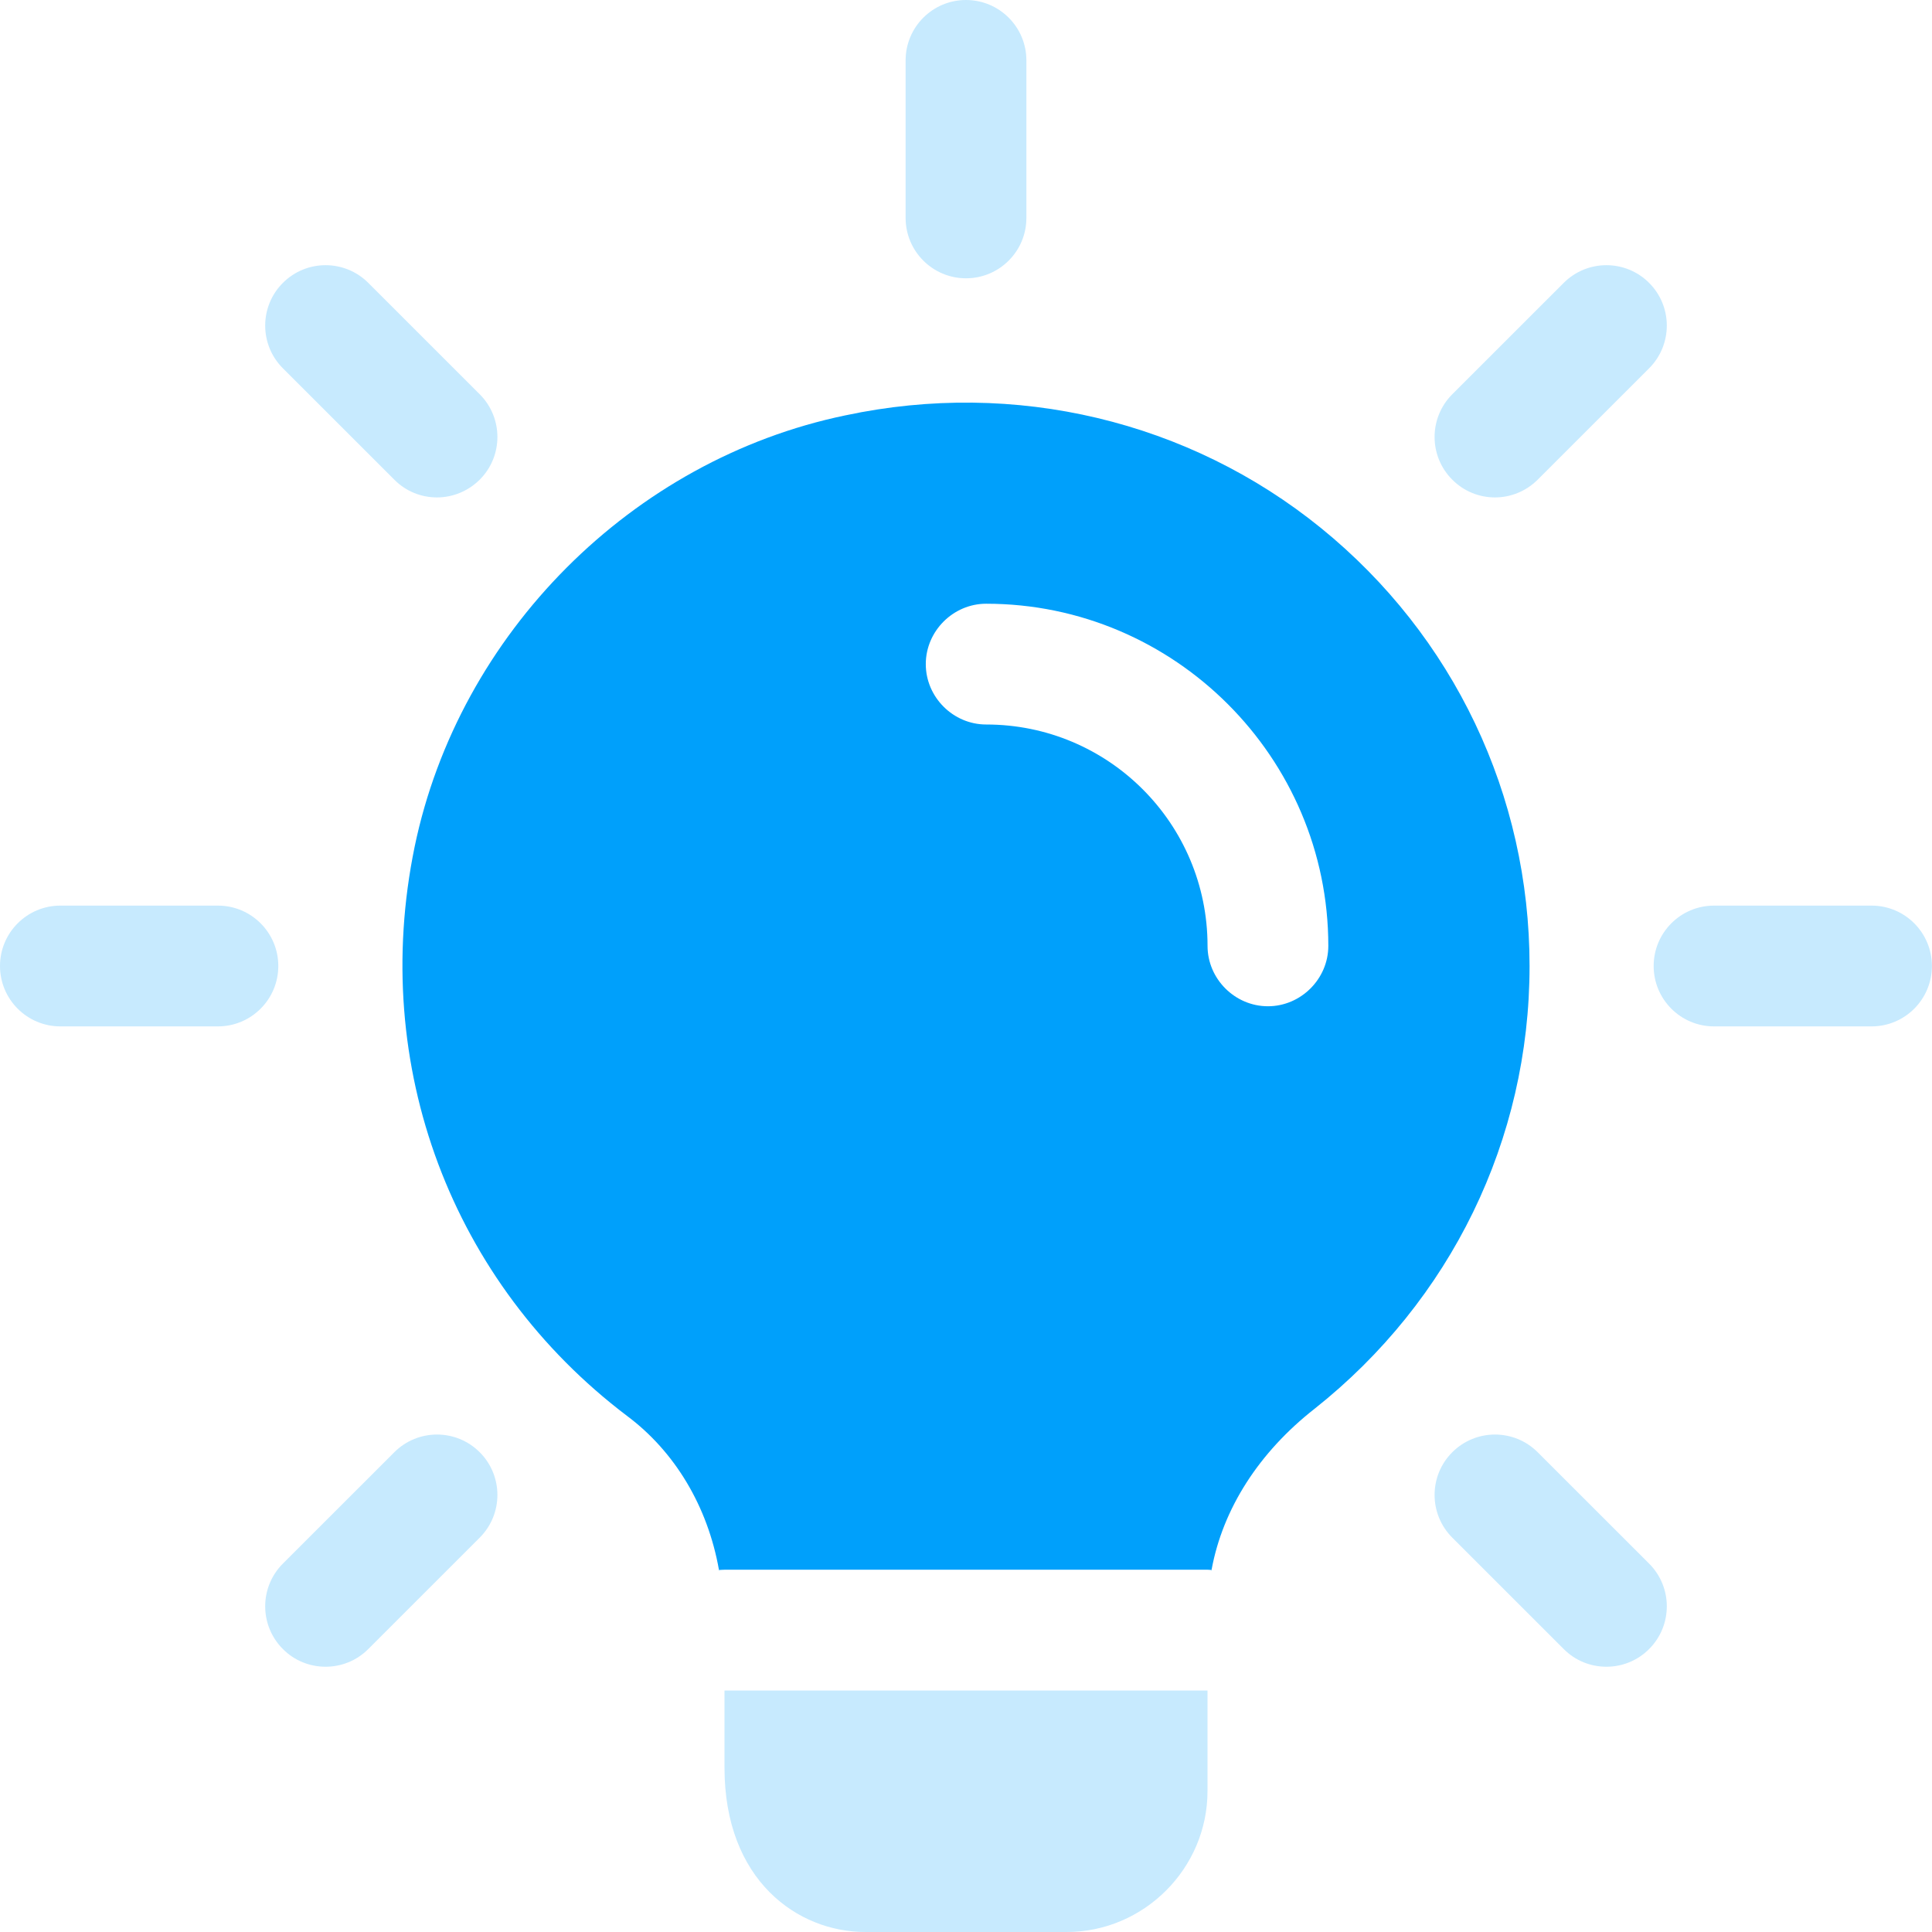 <svg width="43" height="43" viewBox="0 0 43 43" fill="none" xmlns="http://www.w3.org/2000/svg">
<g clip-path="url(#clip0_556_1849)">
<path d="M21.5 6.194C20.758 6.194 20.156 5.592 20.156 4.85V1.344C20.156 0.602 20.758 0 21.5 0C22.242 0 22.844 0.602 22.844 1.344V4.85C22.844 5.592 22.242 6.194 21.5 6.194Z" fill="#C7EAFE"/>
<path d="M33.273 11.071C32.929 11.071 32.585 10.94 32.323 10.676C31.798 10.152 31.798 9.3 32.323 8.775L34.803 6.296C35.328 5.771 36.179 5.771 36.704 6.296C37.229 6.821 37.229 7.672 36.704 8.197L34.224 10.676C33.961 10.938 33.617 11.071 33.273 11.071Z" fill="#C7EAFE"/>
<path d="M41.655 22.844H38.148C37.407 22.844 36.805 22.242 36.805 21.5C36.805 20.758 37.407 20.156 38.148 20.156H41.655C42.397 20.156 42.998 20.758 42.998 21.5C42.998 22.242 42.397 22.844 41.655 22.844Z" fill="#C7EAFE"/>
<path d="M35.753 37.096C35.409 37.096 35.065 36.966 34.803 36.702L32.323 34.223C31.798 33.698 31.798 32.847 32.323 32.322C32.848 31.797 33.699 31.797 34.224 32.322L36.704 34.801C37.229 35.326 37.229 36.177 36.704 36.702C36.441 36.966 36.097 37.096 35.753 37.096Z" fill="#C7EAFE"/>
<path d="M7.246 37.096C6.902 37.096 6.558 36.966 6.296 36.702C5.771 36.177 5.771 35.326 6.296 34.801L8.776 32.322C9.301 31.797 10.152 31.797 10.677 32.322C11.202 32.847 11.202 33.698 10.677 34.223L8.197 36.702C7.934 36.966 7.59 37.096 7.246 37.096Z" fill="#C7EAFE"/>
<path d="M4.85 22.844H1.344C0.602 22.844 0 22.242 0 21.5C0 20.758 0.602 20.156 1.344 20.156H4.85C5.592 20.156 6.194 20.758 6.194 21.5C6.194 22.242 5.592 22.844 4.85 22.844Z" fill="#C7EAFE"/>
<path d="M9.725 11.071C9.381 11.071 9.037 10.94 8.776 10.676L6.296 8.197C5.771 7.672 5.771 6.821 6.296 6.296C6.821 5.771 7.672 5.771 8.197 6.296L10.677 8.775C11.202 9.3 11.202 10.152 10.677 10.676C10.412 10.938 10.069 11.071 9.725 11.071Z" fill="#C7EAFE"/>
<path d="M26.875 37.625V39.865C26.875 41.585 25.46 43 23.74 43H19.26C17.755 43 16.125 41.853 16.125 39.345V37.625H26.875Z" fill="#C7EAFE"/>
<path d="M29.402 11.753C26.464 9.37 22.594 8.439 18.814 9.245C14.066 10.23 10.213 14.1 9.228 18.848C8.225 23.722 10.052 28.559 13.958 31.515C15.015 32.304 15.75 33.522 16.001 34.937V34.955C16.036 34.937 16.09 34.937 16.126 34.937H26.876C26.912 34.937 26.93 34.937 26.966 34.955V34.937C27.216 33.576 28.023 32.322 29.259 31.354C32.287 28.953 34.043 25.37 34.043 21.5C34.043 17.702 32.358 14.154 29.402 11.753ZM28.22 22.396C27.485 22.396 26.876 21.787 26.876 21.052C26.876 18.329 24.672 16.125 21.949 16.125C21.214 16.125 20.605 15.516 20.605 14.781C20.605 14.047 21.214 13.437 21.949 13.437C26.141 13.437 29.564 16.86 29.564 21.052C29.564 21.787 28.954 22.396 28.22 22.396Z" fill="#00A0FB"/>
<path d="M16 34.938H16.125C16.09 34.938 16.036 34.938 16 34.955V34.938Z" fill="#C7EAFE"/>
<path d="M26.965 34.938V34.955C26.929 34.938 26.911 34.938 26.875 34.938H26.965Z" fill="#C7EAFE"/>
</g>
<defs>
<clipPath id="clip0_556_1849">
<rect width="43" height="43" fill="white"/>
</clipPath>
</defs>
</svg>
